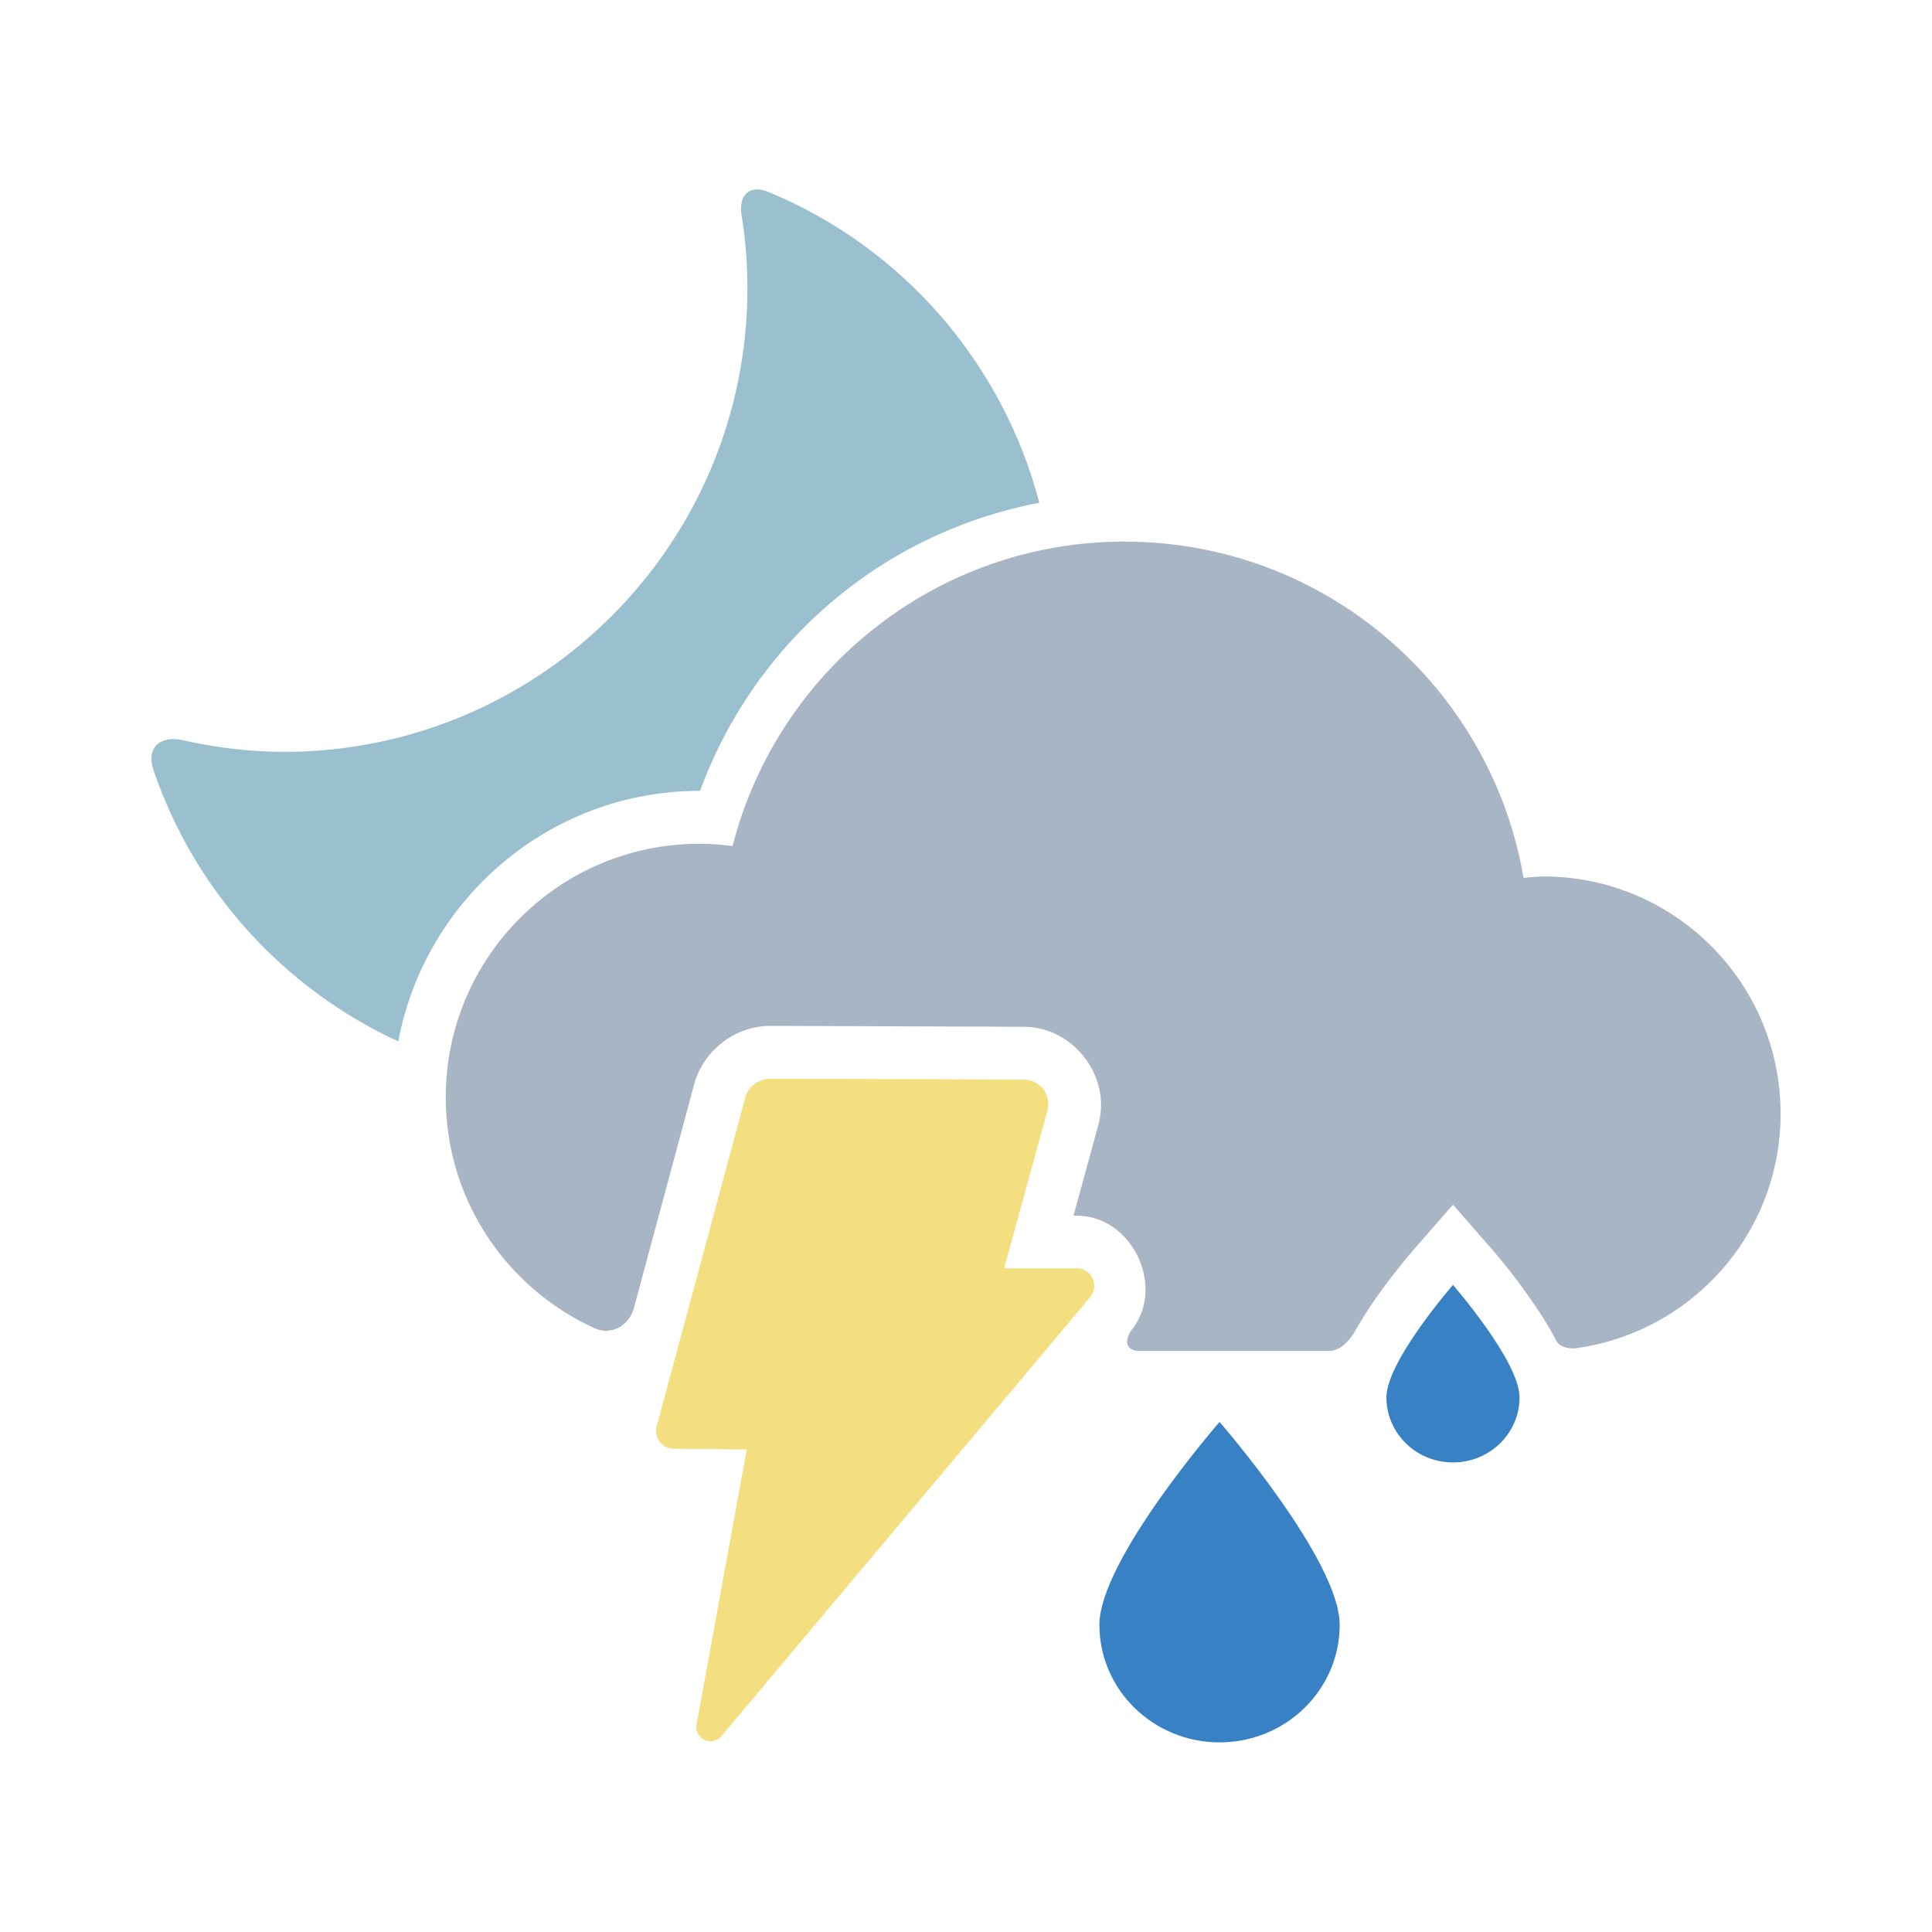 <?xml version="1.0" encoding="UTF-8" standalone="no"?>
<!-- Created with Inkscape (http://www.inkscape.org/) -->

<svg
   width="128"
   height="128"
   viewBox="0 0 33.867 33.867"
   version="1.1"
   id="svg1"
   xmlns="http://www.w3.org/2000/svg"
   xmlns:svg="http://www.w3.org/2000/svg">
  <defs
     id="defs1" />
  <g
     id="layer1"
     transform="translate(-214.64,-42.437)">
    <g
       id="g21"
       transform="translate(-0.764,-1.72)">
      <path
         id="path13-6-3"
         style="fill:#9abfcf;stroke-width:2.359;stroke-linecap:round;paint-order:stroke fill markers"
         d="m 228.654,47.479 c -0.19,0.013 -0.292,0.185 -0.251,0.442 0.069,0.426 0.103,0.856 0.103,1.288 -7e-5,4.489 -3.639,8.128 -8.128,8.128 -0.593,-0.003 -1.184,-0.071 -1.761,-0.203 -0.41,-0.093 -0.657,0.13 -0.521,0.528 0.731,2.138 2.305,3.835 4.29,4.751 0.464,-2.491 2.655,-4.392 5.275,-4.392 h 0.002 c 0.004,1.1e-5 0.008,-1.9e-5 0.012,0 0.957,-2.603 3.182,-4.521 5.948,-5.051 -0.639,-2.433 -2.379,-4.47 -4.753,-5.45 -0.081,-0.033 -0.153,-0.046 -0.217,-0.042 z" />
      <path
         id="path2-29-92-6"
         style="fill:#a7b5c5;stroke-width:3.038;stroke-linecap:round;paint-order:stroke fill markers"
         d="m 235.121,53.65 c -3.312,0 -6.093,2.27 -6.875,5.338 -0.194,-0.026 -0.389,-0.04 -0.584,-0.04 -2.454,7.5e-5 -4.444,1.99 -4.444,4.445 6e-5,1.801 1.072,3.35 2.611,4.048 0.288,0.131 0.603,-0.045 0.686,-0.351 l 1.056,-3.921 c 0.163,-0.604 0.722,-1.031 1.348,-1.029 l 4.437,0.016 c 0.869,0.003 1.533,0.876 1.303,1.715 l -0.437,1.596 h 0.056 c 0.983,6e-6 1.578,1.274 0.945,2.027 -0.184,0.321 0.097,0.342 0.133,0.344 h 3.364 c 0.046,-0.001 0.242,-0.024 0.422,-0.323 l -0.049,0.095 c 0.135,-0.256 0.289,-0.497 0.441,-0.713 0.324,-0.459 0.642,-0.823 0.642,-0.823 l 0.698,-0.8 0.699,0.8 c 0,0 0.317,0.364 0.64,0.823 0.162,0.23 0.33,0.486 0.471,0.762 0.001,0.003 0.003,0.005 0.004,0.008 0.067,0.113 0.223,0.128 0.31,0.128 2.041,-0.265 3.619,-2.002 3.619,-4.115 -1.3e-4,-2.297 -1.862,-4.159 -4.158,-4.159 -0.116,0.003 -0.232,0.012 -0.348,0.025 -0.57,-3.346 -3.482,-5.894 -6.99,-5.894 z" />
      <path
         id="rect2-7-31-3"
         style="fill:#f3de80;fill-opacity:1;stroke-width:4.922;stroke-linecap:round;paint-order:stroke fill markers"
         d="m 228.465,63.409 -1.55,5.751 a 0.311,0.311 0 0 0 0.297,0.392 l 1.283,0.014 -0.881,4.821 a 0.249,0.249 0 0 0 0.435,0.205 l 6.464,-7.695 a 0.308,0.308 0 0 0 -0.236,-0.507 h -1.271 l 0.759,-2.766 a 0.43,0.43 0 0 0 -0.413,-0.543 l -4.439,-0.015 a 0.464,0.464 0 0 0 -0.45,0.343 z" />
      <path
         id="path1-5-9-2"
         style="fill:#3981c5;fill-opacity:1;stroke-width:1.58;stroke-linecap:round;paint-order:stroke fill markers"
         d="m 242.041,68.651 c 0,0.631 -0.523,1.142 -1.167,1.142 -0.645,0 -1.167,-0.511 -1.167,-1.142 0,-0.631 1.167,-1.97 1.167,-1.97 0,0 1.167,1.34 1.167,1.97 z" />
      <path
         id="path1-9-9-4-0"
         style="fill:#3981c5;fill-opacity:1;stroke-width:2.852;stroke-linecap:round;paint-order:stroke fill markers"
         d="m 238.888,72.639 c 0,1.138 -0.943,2.061 -2.106,2.061 -1.163,0 -2.106,-0.923 -2.106,-2.061 0,-1.138 2.106,-3.556 2.106,-3.556 0,0 2.106,2.418 2.106,3.556 z" />
    </g>
  </g>
</svg>
